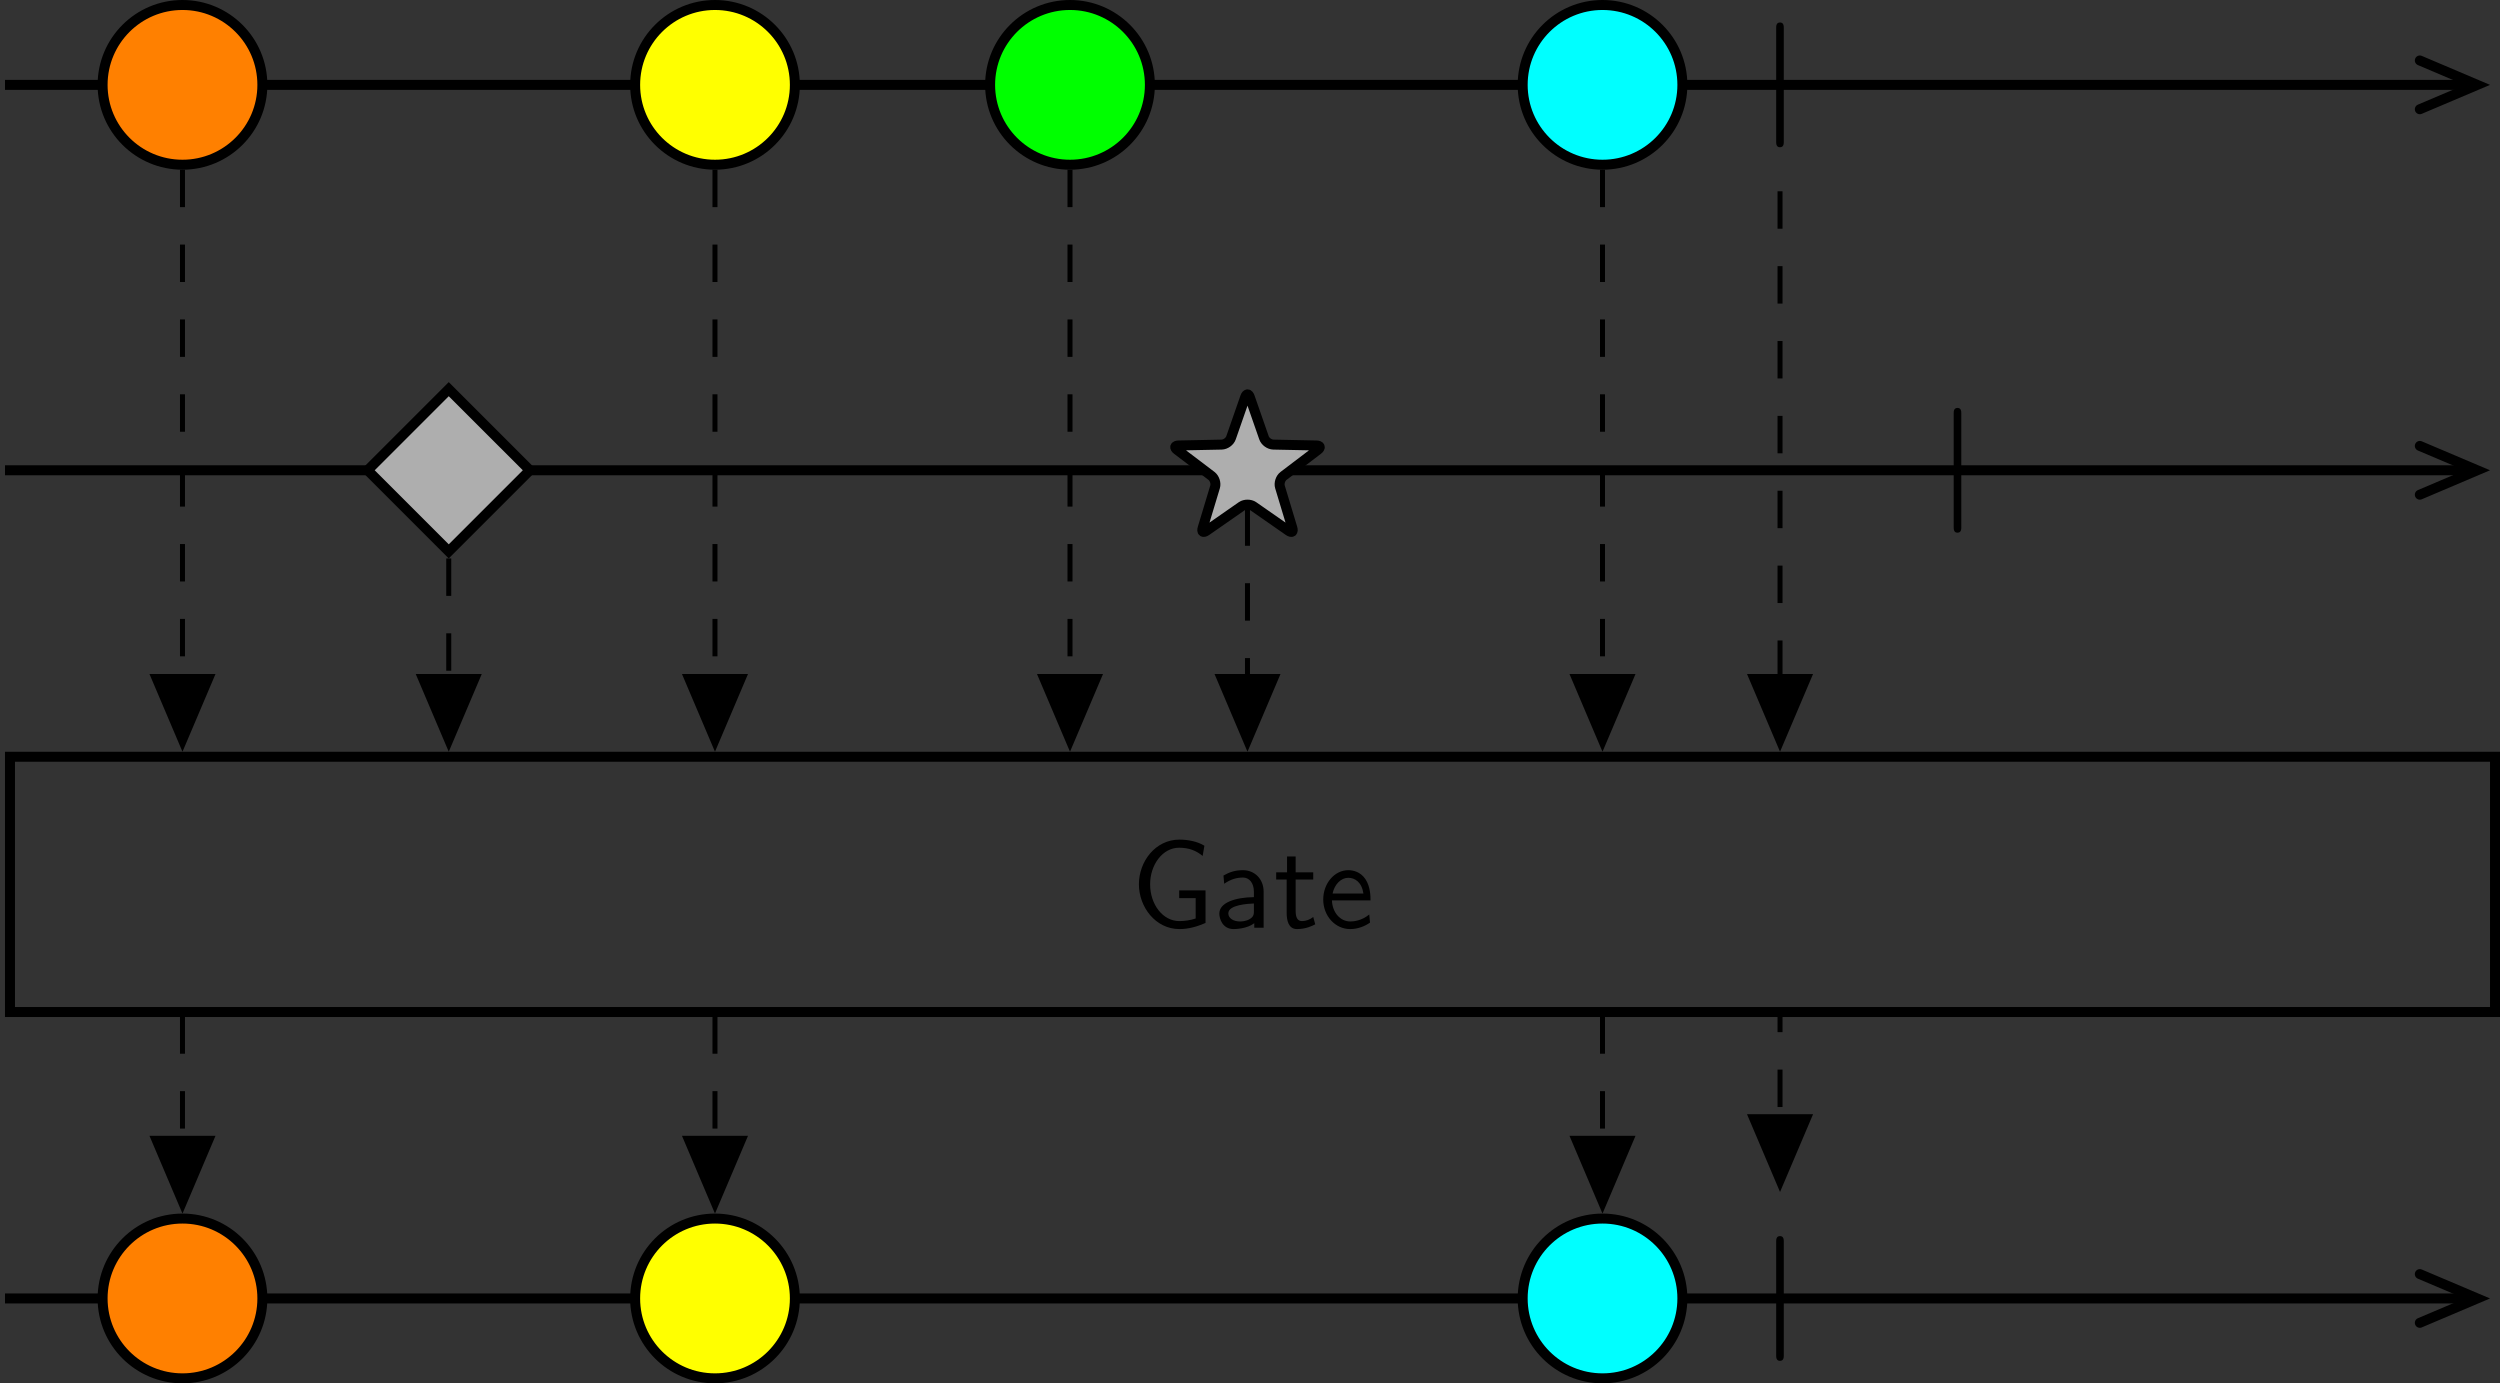 <?xml version='1.0' encoding='UTF-8'?>
<!-- This file was generated by dvisvgm 2.11.1 -->
<svg version='1.1' xmlns='http://www.w3.org/2000/svg' xmlns:xlink='http://www.w3.org/1999/xlink' width='425.193pt' height='235.274pt' viewBox='-146.288 -143.035 425.193 235.274'>
<rect x="-146.288" y="-143.035" width="425.193" height="235.274" fill="#333333" stroke="none"/>
<style>
    @media (prefers-color-scheme: dark) {
    path[stroke="#000"] {stroke: white !important;}
    path[fill="#000"] {fill: white !important;}
    g[id="text"] path, g[id="arrowheads"], path[id="g0-106"] {fill: white !important;}}
</style>
<defs>
<path id='g0-106' d='M1.893-7.024C1.893-7.173 1.893-7.472 1.594-7.472C1.285-7.472 1.285-7.183 1.285-7.024V2.042C1.285 2.192 1.285 2.491 1.584 2.491C1.893 2.491 1.893 2.202 1.893 2.042V-7.024Z'/>
<g id="text">
<path id='g1-71' d='M5.978-2.979H3.875V-2.361H5.191V-.737C4.792-.598 4.314-.528 3.885-.528C2.57-.528 1.554-1.853 1.554-3.467C1.554-5.031 2.55-6.386 3.866-6.386C4.672-6.386 5.24-6.147 5.748-5.729L5.888-6.545C5.33-6.894 4.553-7.034 3.895-7.034C1.973-7.034 .658-5.29 .658-3.467C.658-1.654 1.983 .11 3.895 .11C4.633 .11 5.31-.09 5.978-.379V-2.979Z'/>
<path id='g1-97' d='M3.975-2.879C3.975-3.895 3.248-4.593 2.331-4.593C1.684-4.593 1.235-4.433 .767-4.164L.827-3.507C1.345-3.875 1.843-4.005 2.331-4.005C2.8-4.005 3.198-3.606 3.198-2.869V-2.441C1.704-2.421 .438-2.002 .438-1.126C.438-.697 .707 .11 1.574 .11C1.714 .11 2.65 .09 3.228-.359V0H3.975V-2.879ZM3.198-1.315C3.198-1.126 3.198-.877 2.859-.687C2.57-.508 2.192-.498 2.082-.498C1.604-.498 1.156-.727 1.156-1.146C1.156-1.843 2.77-1.913 3.198-1.933V-1.315Z'/>
<path id='g1-101' d='M4.125-2.182C4.125-2.521 4.115-3.268 3.726-3.866C3.318-4.483 2.71-4.593 2.351-4.593C1.245-4.593 .349-3.537 .349-2.252C.349-.936 1.305 .11 2.501 .11C3.128 .11 3.696-.13 4.085-.408L4.025-1.056C3.397-.538 2.74-.498 2.511-.498C1.714-.498 1.076-1.205 1.046-2.182H4.125ZM1.096-2.73C1.255-3.487 1.783-3.985 2.351-3.985C2.869-3.985 3.427-3.646 3.557-2.73H1.096Z'/>
<path id='g1-116' d='M1.743-3.846H3.148V-4.423H1.743V-5.689H1.056V-4.423H.189V-3.846H1.026V-1.186C1.026-.588 1.166 .11 1.853 .11C2.55 .11 3.059-.139 3.308-.269L3.148-.857C2.889-.648 2.57-.528 2.252-.528C1.883-.528 1.743-.827 1.743-1.355V-3.846Z'/>
</g>
</defs>
<g id='page1' transform='matrix(2.13 0 0 2.13 0 0)'>
<path d='M-68.281-60.375H128.875' stroke='#000' fill='none' stroke-width='.797'/>
<path d='M124.539-62.324L129.125-60.375L124.539-58.43' stroke='#000' fill='none' stroke-width='.797' stroke-linecap='round'/>
<path d='M-47.73-60.375C-47.73-63.898-50.586-66.754-54.109-66.754C-57.633-66.754-60.488-63.898-60.488-60.375C-60.488-56.855-57.633-54-54.109-54C-50.586-54-47.73-56.855-47.73-60.375Z' fill='#ff8000'/>
<path d='M-47.73-60.375C-47.73-63.898-50.586-66.754-54.109-66.754C-57.633-66.754-60.488-63.898-60.488-60.375C-60.488-56.855-57.633-54-54.109-54C-50.586-54-47.73-56.855-47.73-60.375Z' stroke='#000' fill='none' stroke-width='.797' stroke-miterlimit='10'/>
<path d='M-5.211-60.375C-5.211-63.898-8.066-66.754-11.59-66.754C-15.109-66.754-17.965-63.898-17.965-60.375C-17.965-56.855-15.109-54-11.59-54C-8.066-54-5.211-56.855-5.211-60.375Z' fill='#ff0'/>
<path d='M-5.211-60.375C-5.211-63.898-8.066-66.754-11.59-66.754C-15.109-66.754-17.965-63.898-17.965-60.375C-17.965-56.855-15.109-54-11.59-54C-8.066-54-5.211-56.855-5.211-60.375Z' stroke='#000' fill='none' stroke-width='.797' stroke-miterlimit='10'/>
<path d='M23.137-60.375C23.137-63.898 20.281-66.754 16.758-66.754C13.234-66.754 10.379-63.898 10.379-60.375C10.379-56.855 13.234-54 16.758-54C20.281-54 23.137-56.855 23.137-60.375Z' fill='#0f0'/>
<path d='M23.137-60.375C23.137-63.898 20.281-66.754 16.758-66.754C13.234-66.754 10.379-63.898 10.379-60.375C10.379-56.855 13.234-54 16.758-54C20.281-54 23.137-56.855 23.137-60.375Z' stroke='#000' fill='none' stroke-width='.797' stroke-miterlimit='10'/>
<path d='M65.656-60.375C65.656-63.898 62.801-66.754 59.278-66.754C55.758-66.754 52.903-63.898 52.903-60.375C52.903-56.855 55.758-54 59.278-54C62.801-54 65.656-56.855 65.656-60.375Z' fill='#0ff'/>
<path d='M65.656-60.375C65.656-63.898 62.801-66.754 59.278-66.754C55.758-66.754 52.903-63.898 52.903-60.375C52.903-56.855 55.758-54 59.278-54C62.801-54 65.656-56.855 65.656-60.375Z' stroke='#000' fill='none' stroke-width='.797' stroke-miterlimit='10'/>
<g transform='matrix(1 0 0 1 40.331 50.944)'>
<use x='31.529' y='-108.83' xlink:href='#g0-106'/>
</g>
<path d='M-68.281-29.602H128.875' stroke='#000' fill='none' stroke-width='.797' stroke-miterlimit='10'/>
<path d='M124.539-31.547L129.125-29.602L124.539-27.652' stroke='#000' fill='none' stroke-width='.797' stroke-miterlimit='10' stroke-linecap='round'/>
<path d='M-26.371-29.602L-32.848-36.078L-39.324-29.602L-32.848-23.125Z' fill='#aeaeae'/>
<path d='M-26.371-29.602L-32.848-36.078L-39.324-29.602L-32.848-23.125Z' stroke='#000' fill='none' stroke-width='.797' stroke-miterlimit='10'/>
<path d='M30.746-35.441L29.617-32.199C29.516-31.902 29.18-31.66 28.863-31.652L25.434-31.582C25.121-31.578 25.066-31.418 25.316-31.23L28.055-29.152C28.301-28.965 28.43-28.57 28.34-28.27L27.348-24.984C27.258-24.684 27.391-24.586 27.648-24.766L30.465-26.727C30.723-26.902 31.141-26.902 31.398-26.727L34.215-24.766C34.473-24.586 34.606-24.684 34.516-24.984L33.524-28.27C33.434-28.57 33.563-28.965 33.809-29.152L36.547-31.23C36.797-31.418 36.742-31.578 36.43-31.582L33-31.652C32.684-31.66 32.348-31.902 32.246-32.199L31.117-35.441C31.016-35.738 30.848-35.738 30.746-35.441Z' fill='#aeaeae'/>
<path d='M30.746-35.441L29.617-32.199C29.516-31.902 29.18-31.66 28.863-31.652L25.434-31.582C25.121-31.578 25.066-31.418 25.316-31.23L28.055-29.152C28.301-28.965 28.43-28.57 28.34-28.27L27.348-24.984C27.258-24.684 27.391-24.586 27.648-24.766L30.465-26.727C30.723-26.902 31.141-26.902 31.398-26.727L34.215-24.766C34.473-24.586 34.606-24.684 34.516-24.984L33.524-28.27C33.434-28.57 33.563-28.965 33.809-29.152L36.547-31.23C36.797-31.418 36.742-31.578 36.43-31.582L33-31.652C32.684-31.66 32.348-31.902 32.246-32.199L31.117-35.441C31.016-35.738 30.848-35.738 30.746-35.441Z' stroke='#000' fill='none' stroke-width='.797' stroke-miterlimit='10'/>
<g transform='matrix(1 0 0 1 54.505 50.944)'>
<use x='31.529' y='-78.053' xlink:href='#g0-106'/>
</g>
<path d='M-67.883 13.656H130.543V-6.726H-67.883Z' fill='none'/>
<path d='M-67.883 13.656H130.543V-6.727H-67.883Z' stroke='#000' fill='none' stroke-width='.797' stroke-miterlimit='10'/>
<g transform='matrix(1 0 0 1 -9.927 51.912)'>
<use x='31.529' y='-44.989' xlink:href='#g1-71'/>
<use x='38.171' y='-44.989' xlink:href='#g1-97'/>
<use x='42.959' y='-44.989' xlink:href='#g1-116'/>
<use x='46.556' y='-44.989' xlink:href='#g1-101'/>
</g>
<path d='M-68.281 36.527H128.875' stroke='#000' fill='none' stroke-width='.797' stroke-miterlimit='10'/>
<path d='M124.539 34.582L129.125 36.527L124.539 38.473' stroke='#000' fill='none' stroke-width='.797' stroke-miterlimit='10' stroke-linecap='round'/>
<path d='M-47.73 36.527C-47.73 33.004-50.586 30.148-54.109 30.148C-57.633 30.148-60.488 33.004-60.488 36.527C-60.488 40.051-57.633 42.906-54.109 42.906C-50.586 42.906-47.73 40.051-47.73 36.527Z' fill='#ff8000'/>
<path d='M-47.73 36.527C-47.73 33.004-50.586 30.148-54.109 30.148C-57.633 30.148-60.488 33.004-60.488 36.527C-60.488 40.051-57.633 42.906-54.109 42.906C-50.586 42.906-47.73 40.051-47.73 36.527Z' stroke='#000' fill='none' stroke-width='.797' stroke-miterlimit='10'/>
<path d='M-5.211 36.527C-5.211 33.004-8.066 30.148-11.59 30.148C-15.109 30.148-17.965 33.004-17.965 36.527C-17.965 40.051-15.109 42.906-11.59 42.906C-8.066 42.906-5.211 40.051-5.211 36.527Z' fill='#ff0'/>
<path d='M-5.211 36.527C-5.211 33.004-8.066 30.148-11.59 30.148C-15.109 30.148-17.965 33.004-17.965 36.527C-17.965 40.051-15.109 42.906-11.59 42.906C-8.066 42.906-5.211 40.051-5.211 36.527Z' stroke='#000' fill='none' stroke-width='.797' stroke-miterlimit='10'/>
<path d='M65.656 36.527C65.656 33.004 62.801 30.148 59.278 30.148C55.758 30.148 52.903 33.004 52.903 36.527C52.903 40.051 55.758 42.906 59.278 42.906C62.801 42.906 65.656 40.051 65.656 36.527Z' fill='#0ff'/>
<path d='M65.656 36.527C65.656 33.004 62.801 30.148 59.278 30.148C55.758 30.148 52.903 33.004 52.903 36.527C52.903 40.051 55.758 42.906 59.278 42.906C62.801 42.906 65.656 40.051 65.656 36.527Z' stroke='#000' fill='none' stroke-width='.797' stroke-miterlimit='10'/>
<g transform='matrix(1 0 0 1 40.331 50.944)'>
<use x='31.529' y='-11.925' xlink:href='#g0-106'/>
</g>
<g id="arrowheads">
<path d='M-54.109-53.602V-7.934' stroke='#000' fill='none' stroke-width='.399' stroke-miterlimit='10' stroke-dasharray='2.989 2.989'/>
<path d='M-51.773-13.137L-54.109-7.637L-56.445-13.137Z'/>
<path d='M-51.773-13.137L-54.109-7.637L-56.445-13.137Z' stroke='#000' fill='none' stroke-width='.399' stroke-miterlimit='10'/>
<path d='M-11.59-53.602V-7.934' stroke='#000' fill='none' stroke-width='.399' stroke-miterlimit='10' stroke-dasharray='2.989 2.989'/>
<path d='M-9.254-13.137L-11.59-7.637L-13.926-13.137Z'/>
<path d='M-9.254-13.137L-11.59-7.637L-13.926-13.137Z' stroke='#000' fill='none' stroke-width='.399' stroke-miterlimit='10'/>
<path d='M16.758-53.602V-7.934' stroke='#000' fill='none' stroke-width='.399' stroke-miterlimit='10' stroke-dasharray='2.989 2.989'/>
<path d='M19.094-13.137L16.758-7.637L14.422-13.137Z'/>
<path d='M19.094-13.137L16.758-7.637L14.422-13.137Z' stroke='#000' fill='none' stroke-width='.399' stroke-miterlimit='10'/>
<path d='M59.277-53.602V-7.934' stroke='#000' fill='none' stroke-width='.399' stroke-miterlimit='10' stroke-dasharray='2.989 2.989'/>
<path d='M61.613-13.137L59.277-7.637L56.941-13.137Z'/>
<path d='M61.613-13.137L59.277-7.637L56.941-13.137Z' stroke='#000' fill='none' stroke-width='.399' stroke-miterlimit='10'/>
<path d='M73.453-51.879V-7.934' stroke='#000' fill='none' stroke-width='.399' stroke-miterlimit='10' stroke-dasharray='2.989 2.989'/>
<path d='M75.789-13.137L73.453-7.637L71.117-13.137Z'/>
<path d='M75.789-13.137L73.453-7.637L71.117-13.137Z' stroke='#000' fill='none' stroke-width='.399' stroke-miterlimit='10'/>
<path d='M-32.848-22.562V-7.934' stroke='#000' fill='none' stroke-width='.399' stroke-miterlimit='10' stroke-dasharray='2.989 2.989'/>
<path d='M-30.512-13.137L-32.848-7.637L-35.184-13.137Z'/>
<path d='M-30.512-13.137L-32.848-7.637L-35.184-13.137Z' stroke='#000' fill='none' stroke-width='.399' stroke-miterlimit='10'/>
<path d='M30.93-26.562V-7.934' stroke='#000' fill='none' stroke-width='.399' stroke-miterlimit='10' stroke-dasharray='2.989 2.989'/>
<path d='M33.266-13.137L30.93-7.637L28.598-13.137Z'/>
<path d='M33.266-13.137L30.93-7.637L28.598-13.137Z' stroke='#000' fill='none' stroke-width='.399' stroke-miterlimit='10'/>
<path d='M-54.109 28.941V14.051' stroke='#000' fill='none' stroke-width='.399' stroke-miterlimit='10' stroke-dasharray='2.989 2.989'/>
<path d='M-51.773 23.738L-54.109 29.242L-56.445 23.738Z'/>
<path d='M-51.773 23.738L-54.109 29.242L-56.445 23.738Z' stroke='#000' fill='none' stroke-width='.399' stroke-miterlimit='10'/>
<path d='M-11.59 28.941V14.051' stroke='#000' fill='none' stroke-width='.399' stroke-miterlimit='10' stroke-dasharray='2.989 2.989'/>
<path d='M-9.254 23.738L-11.59 29.242L-13.926 23.738Z'/>
<path d='M-9.254 23.738L-11.59 29.242L-13.926 23.738Z' stroke='#000' fill='none' stroke-width='.399' stroke-miterlimit='10'/>
<path d='M59.277 28.941V14.051' stroke='#000' fill='none' stroke-width='.399' stroke-miterlimit='10' stroke-dasharray='2.989 2.989'/>
<path d='M61.613 23.738L59.277 29.242L56.941 23.738Z'/>
<path d='M61.613 23.738L59.277 29.242L56.941 23.738Z' stroke='#000' fill='none' stroke-width='.399' stroke-miterlimit='10'/>
<path d='M73.453 27.219V14.051' stroke='#000' fill='none' stroke-width='.399' stroke-miterlimit='10' stroke-dasharray='2.989 2.989'/>
<path d='M75.789 22.016L73.453 27.516L71.117 22.016Z'/>
<path d='M75.789 22.016L73.453 27.516L71.117 22.016Z' stroke='#000' fill='none' stroke-width='.399' stroke-miterlimit='10'/>
</g>
</g>
</svg>